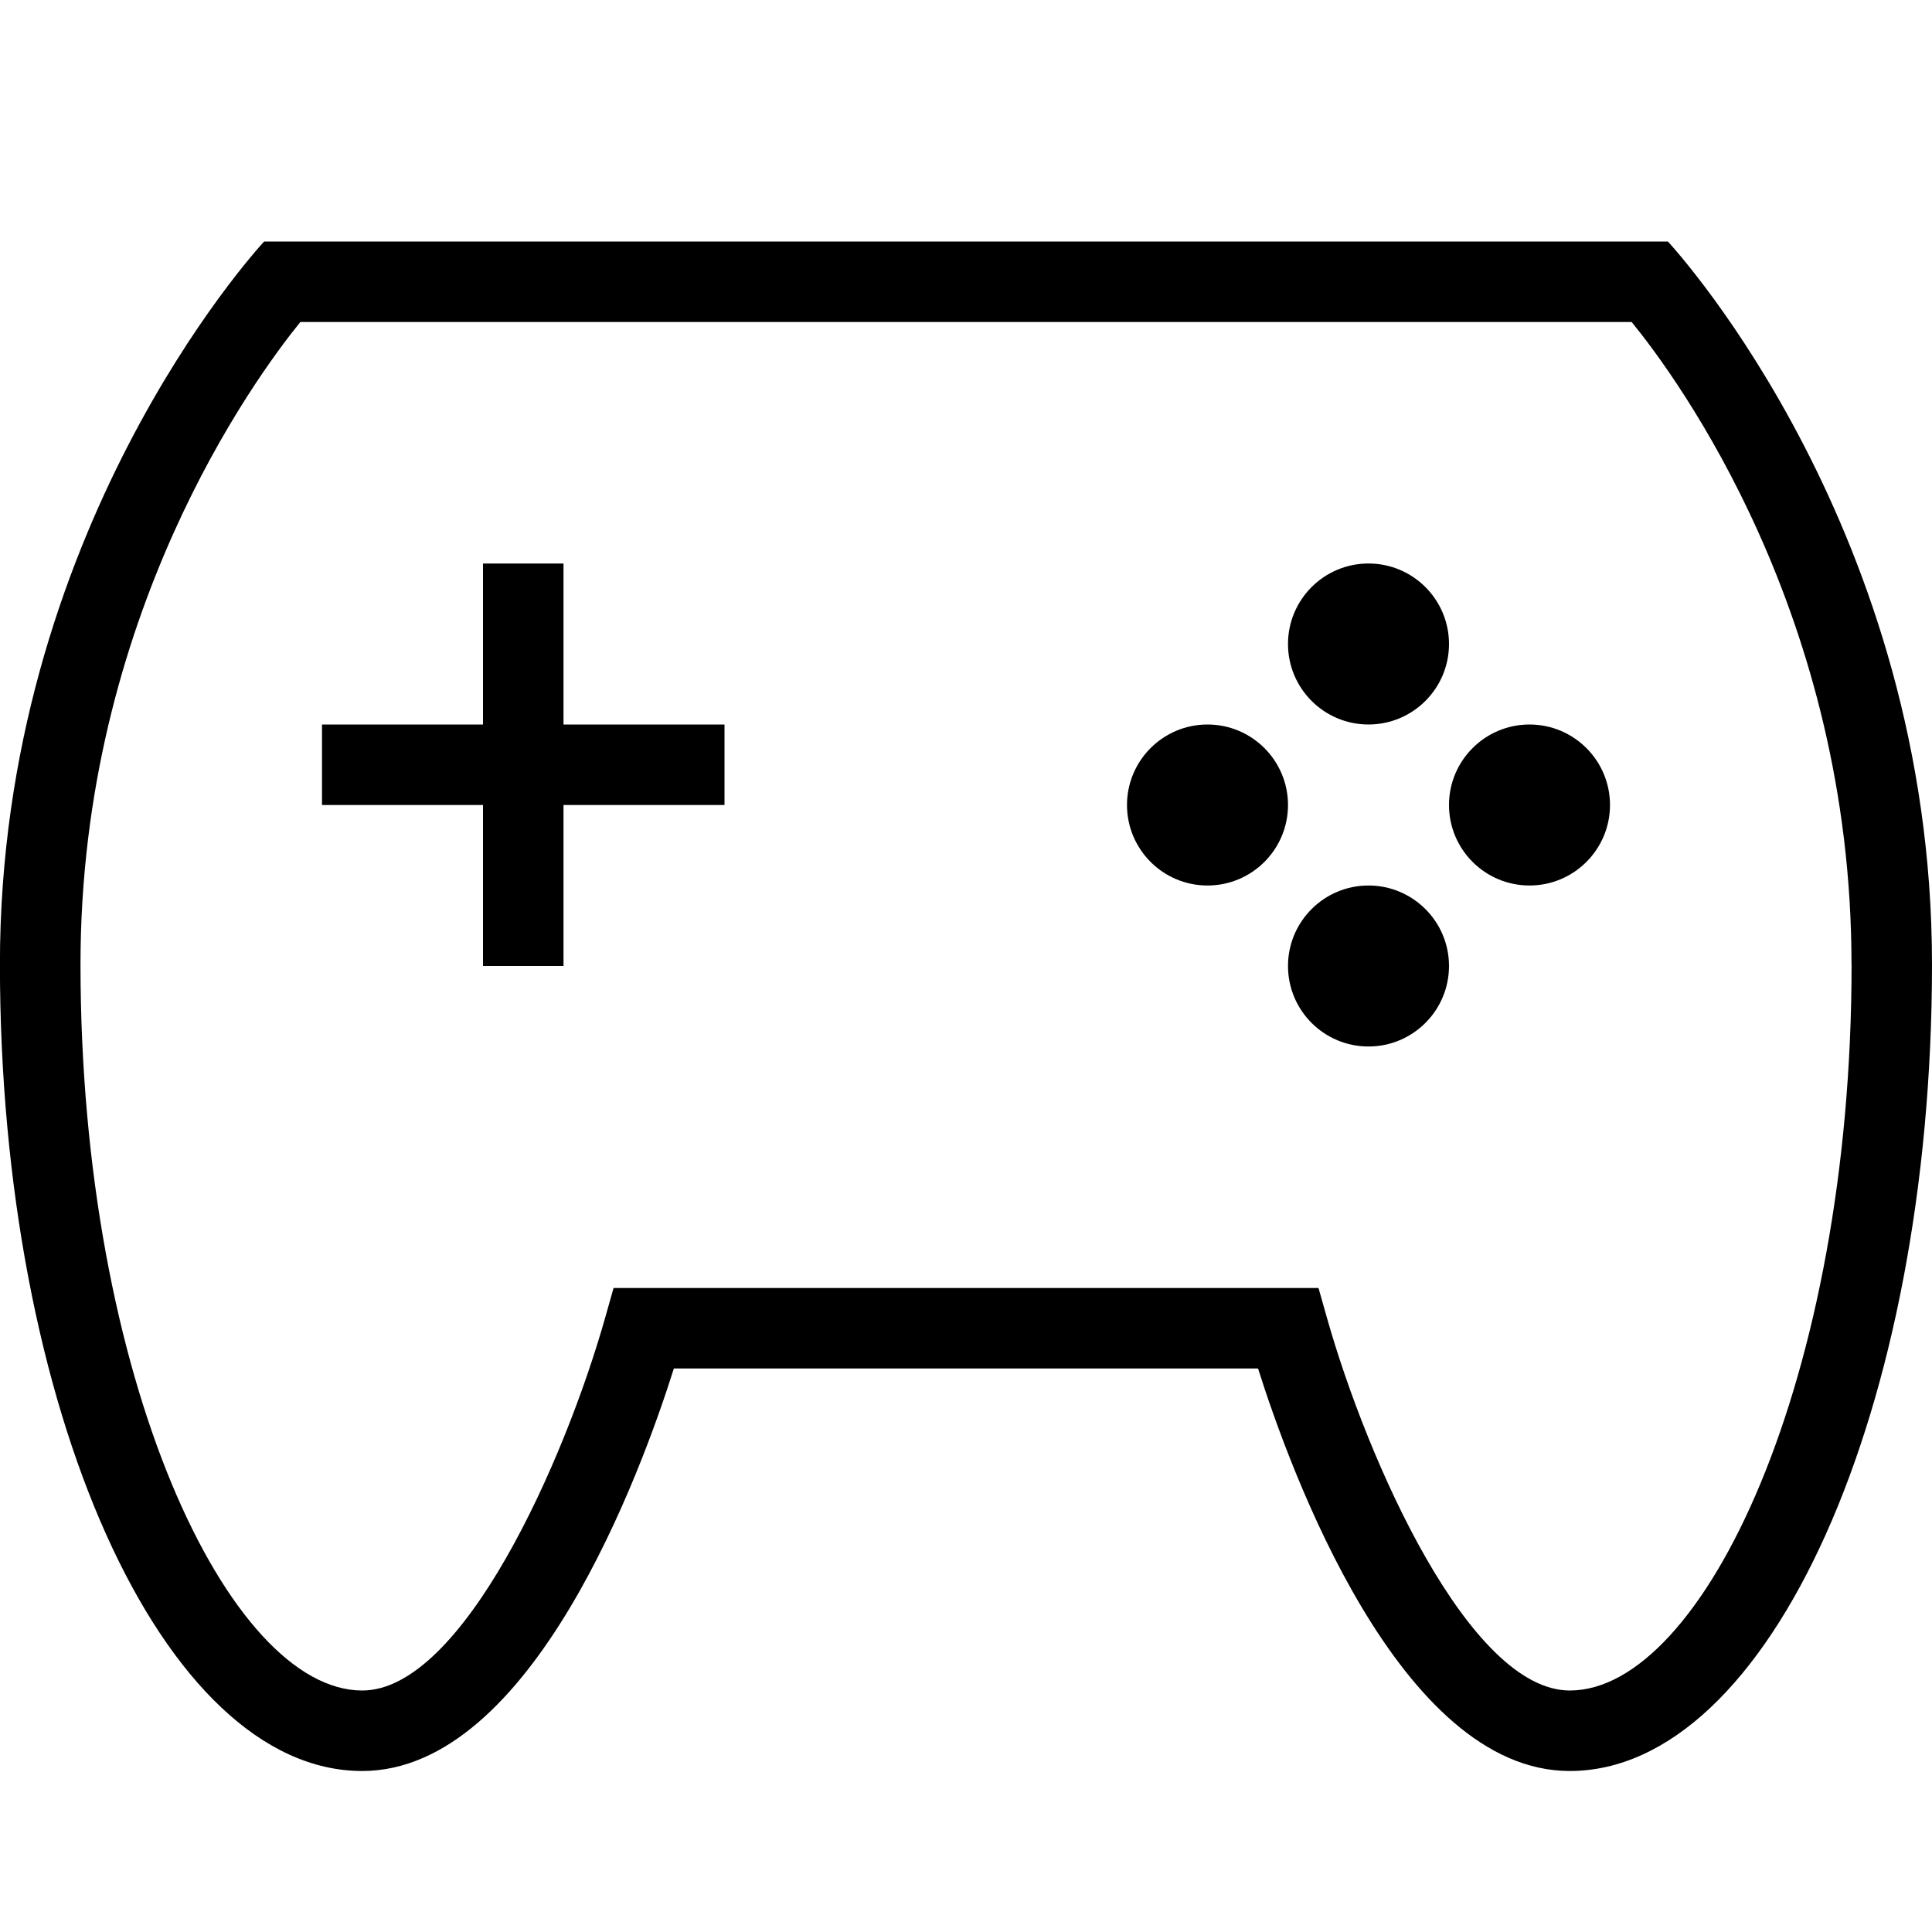 <?xml version="1.0" encoding="UTF-8"?>
<svg xmlns="http://www.w3.org/2000/svg" id="Layer_1" data-name="Layer 1" viewBox="0 0 24 24">
  <path d="m7,9h2v1h-2v2h-1v-2h-2v-1h2v-2h1v2Zm8,0c-.552,0-1,.448-1,1s.448,1,1,1,1-.448,1-1-.448-1-1-1Zm2,0c.552,0,1-.448,1-1s-.448-1-1-1-1,.448-1,1,.448,1,1,1Zm2,0c-.552,0-1,.448-1,1s.448,1,1,1,1-.448,1-1-.448-1-1-1Zm-2,2c-.552,0-1,.448-1,1s.448,1,1,1,1-.448,1-1-.448-1-1-1Zm7,.978c0,5.526-2.019,10.022-4.5,10.022-2.113,0-3.472-3.732-3.872-5h-7.257c-.4,1.268-1.758,5-3.872,5-2.481,0-4.5-4.496-4.5-10.022C0,6.616,3.153,3.139,3.281,3h17.438c.128.139,3.281,3.616,3.281,8.978Zm-1,0c0-4.34-2.16-7.277-2.731-7.978H3.731c-.57.703-2.731,3.654-2.731,7.978,0,5.164,1.848,9.022,3.5,9.022,1.245,0,2.513-2.844,3.019-4.636l.103-.364h8.757l.103.364c.506,1.792,1.773,4.636,3.019,4.636,1.652,0,3.5-3.858,3.5-9.022Z"/>
</svg>

